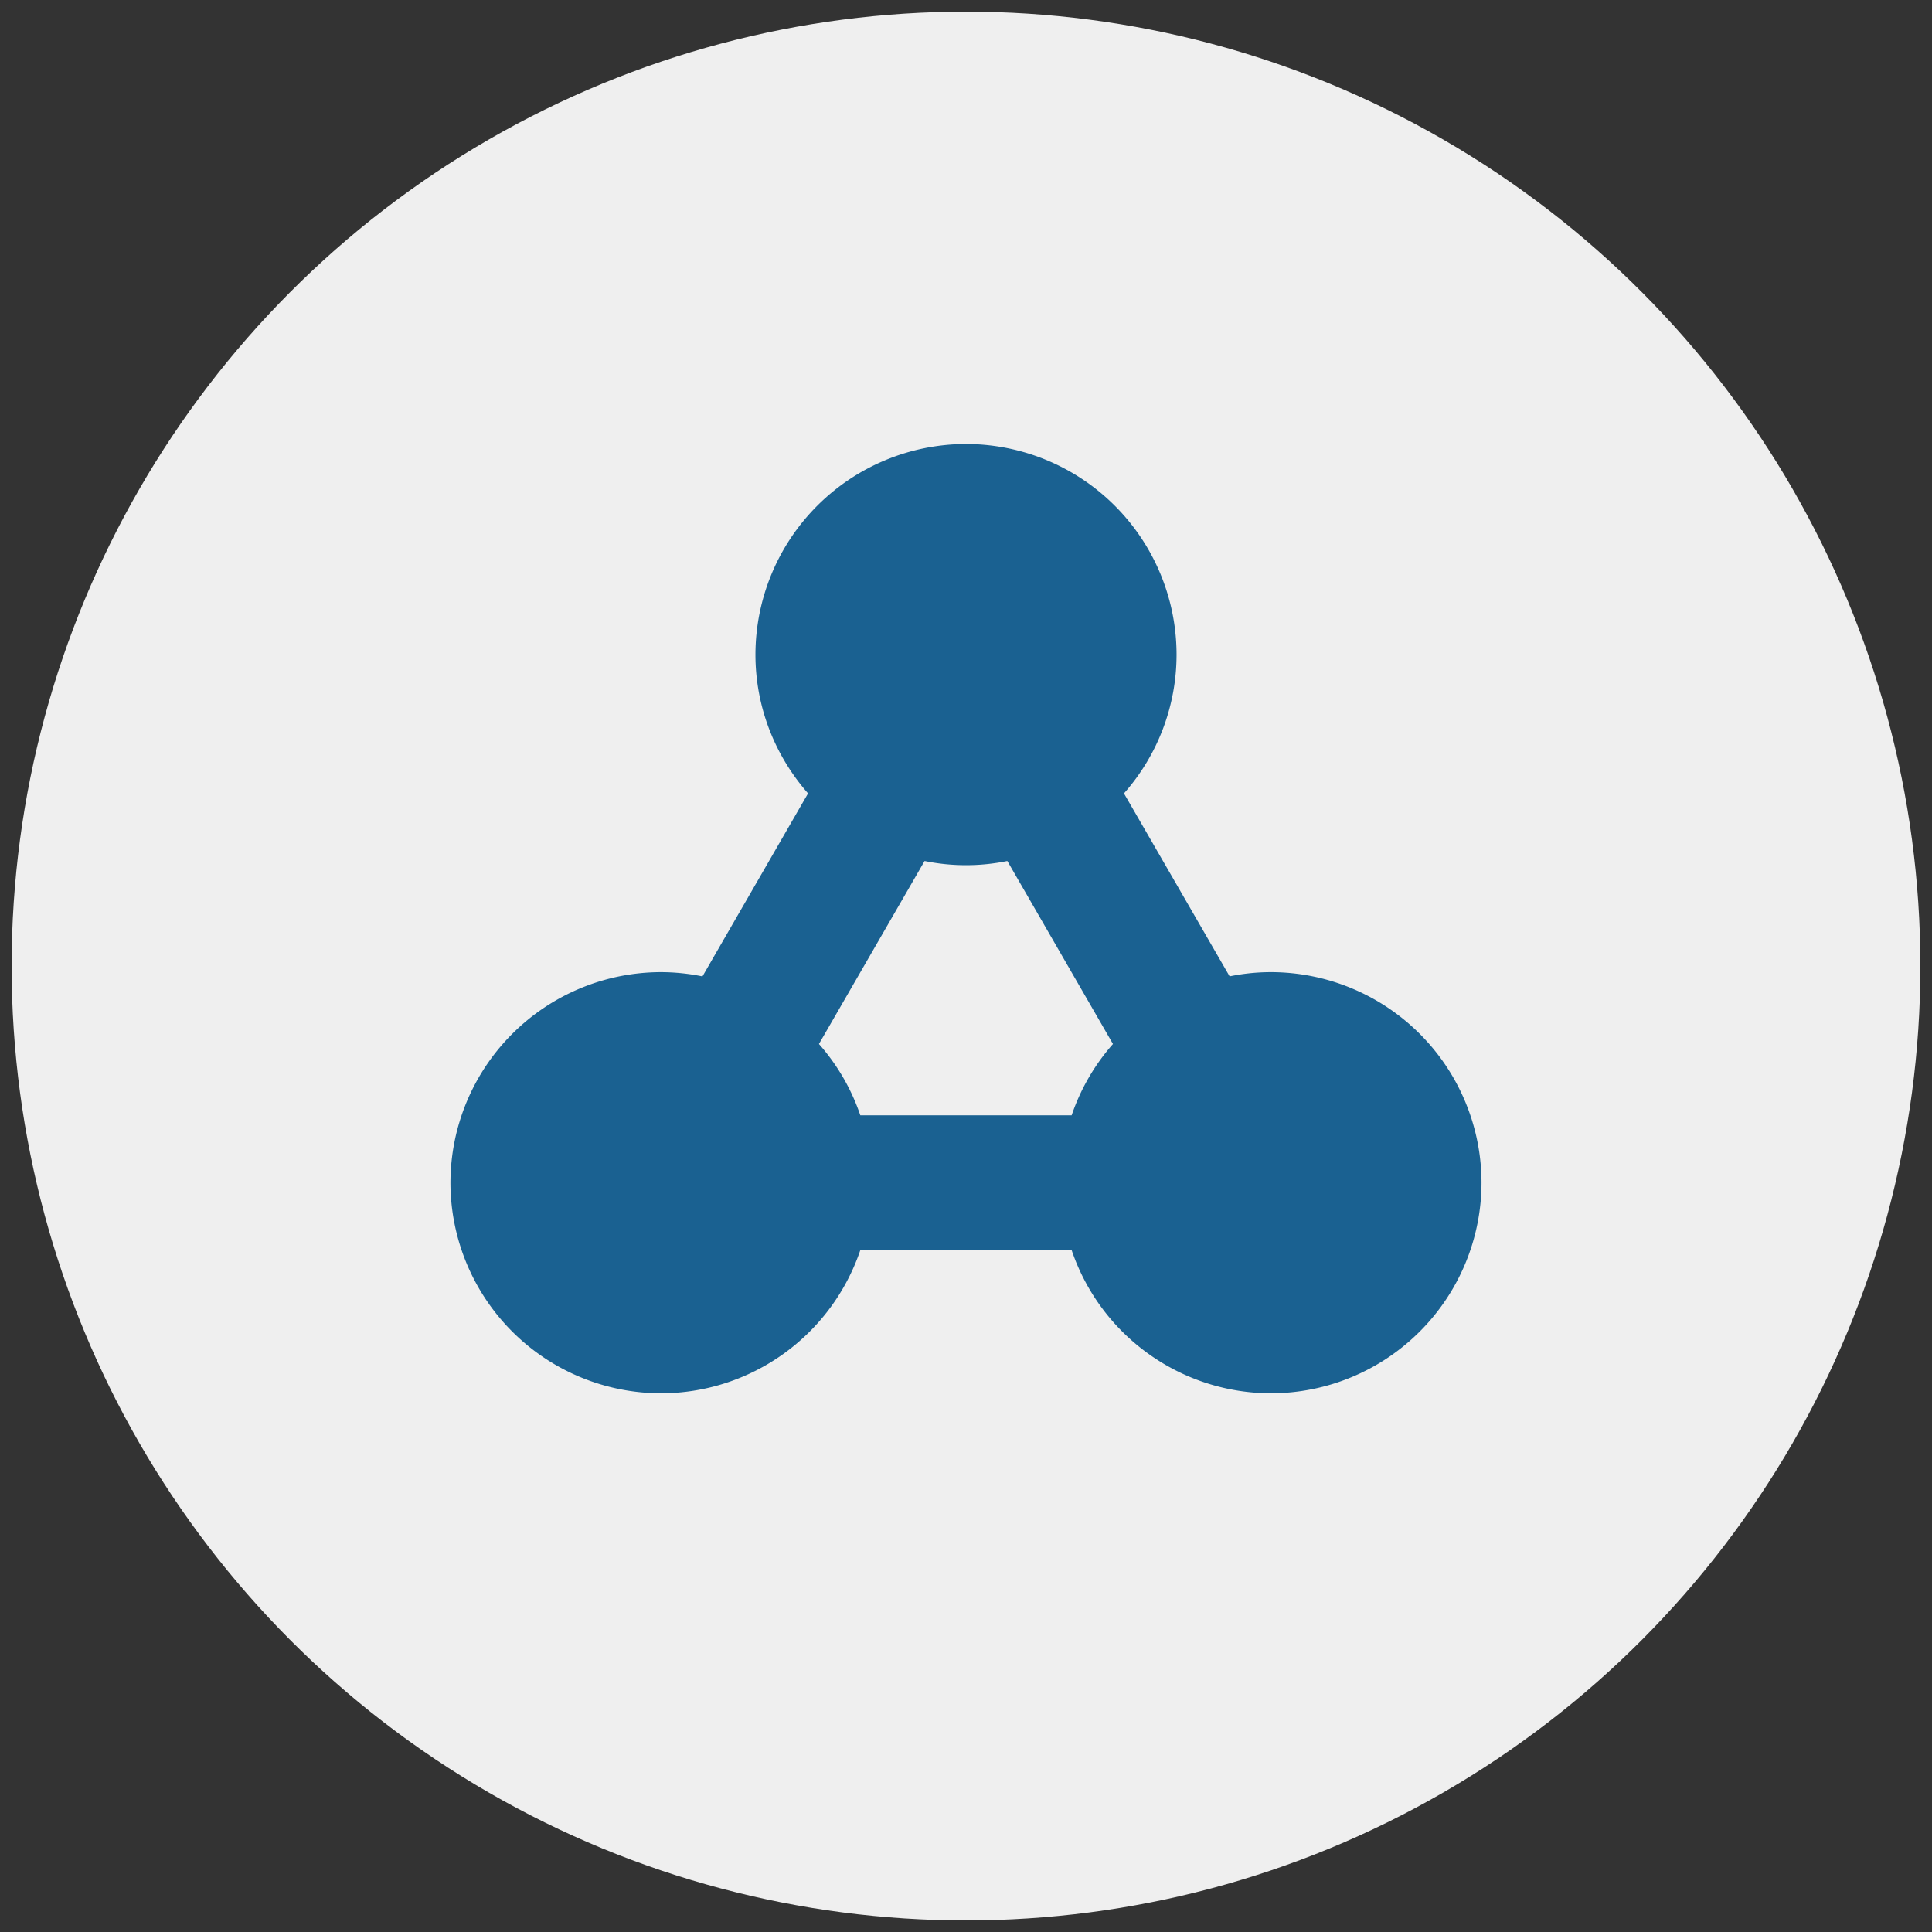 <svg xmlns="http://www.w3.org/2000/svg" viewBox="0 0 45.906 45.907"><rect x="0" y="0" width="45.906" height="45.907" fill="#333333" stroke="none"/><circle fill="#EFEFEF" cx="22.953" cy="22.954" r="22.677"/><path fill="#1A6191" d="M30.2 23.099c-.338 0-.665.035-.983.1l-2.511-4.347a4.98 4.98 0 0 0 1.25-3.299 5.008 5.008 0 0 0-5.003-5.003 5.01 5.01 0 0 0-5.003 5.003c0 1.264.476 2.417 1.25 3.299L16.691 23.2a5.001 5.001 0 0 0-.985-.101 5.01 5.01 0 0 0-5.003 5.003 5.01 5.01 0 0 0 5.003 5.004 5.007 5.007 0 0 0 4.736-3.402h5.021a5.008 5.008 0 0 0 4.736 3.402 5.01 5.01 0 0 0 5.003-5.004 5.008 5.008 0 0 0-5.002-5.003zm-10.741 1.707l2.51-4.348a4.9 4.9 0 0 0 1.966 0l2.51 4.348a4.972 4.972 0 0 0-.982 1.695h-5.021a4.967 4.967 0 0 0-.983-1.695z"/></svg>